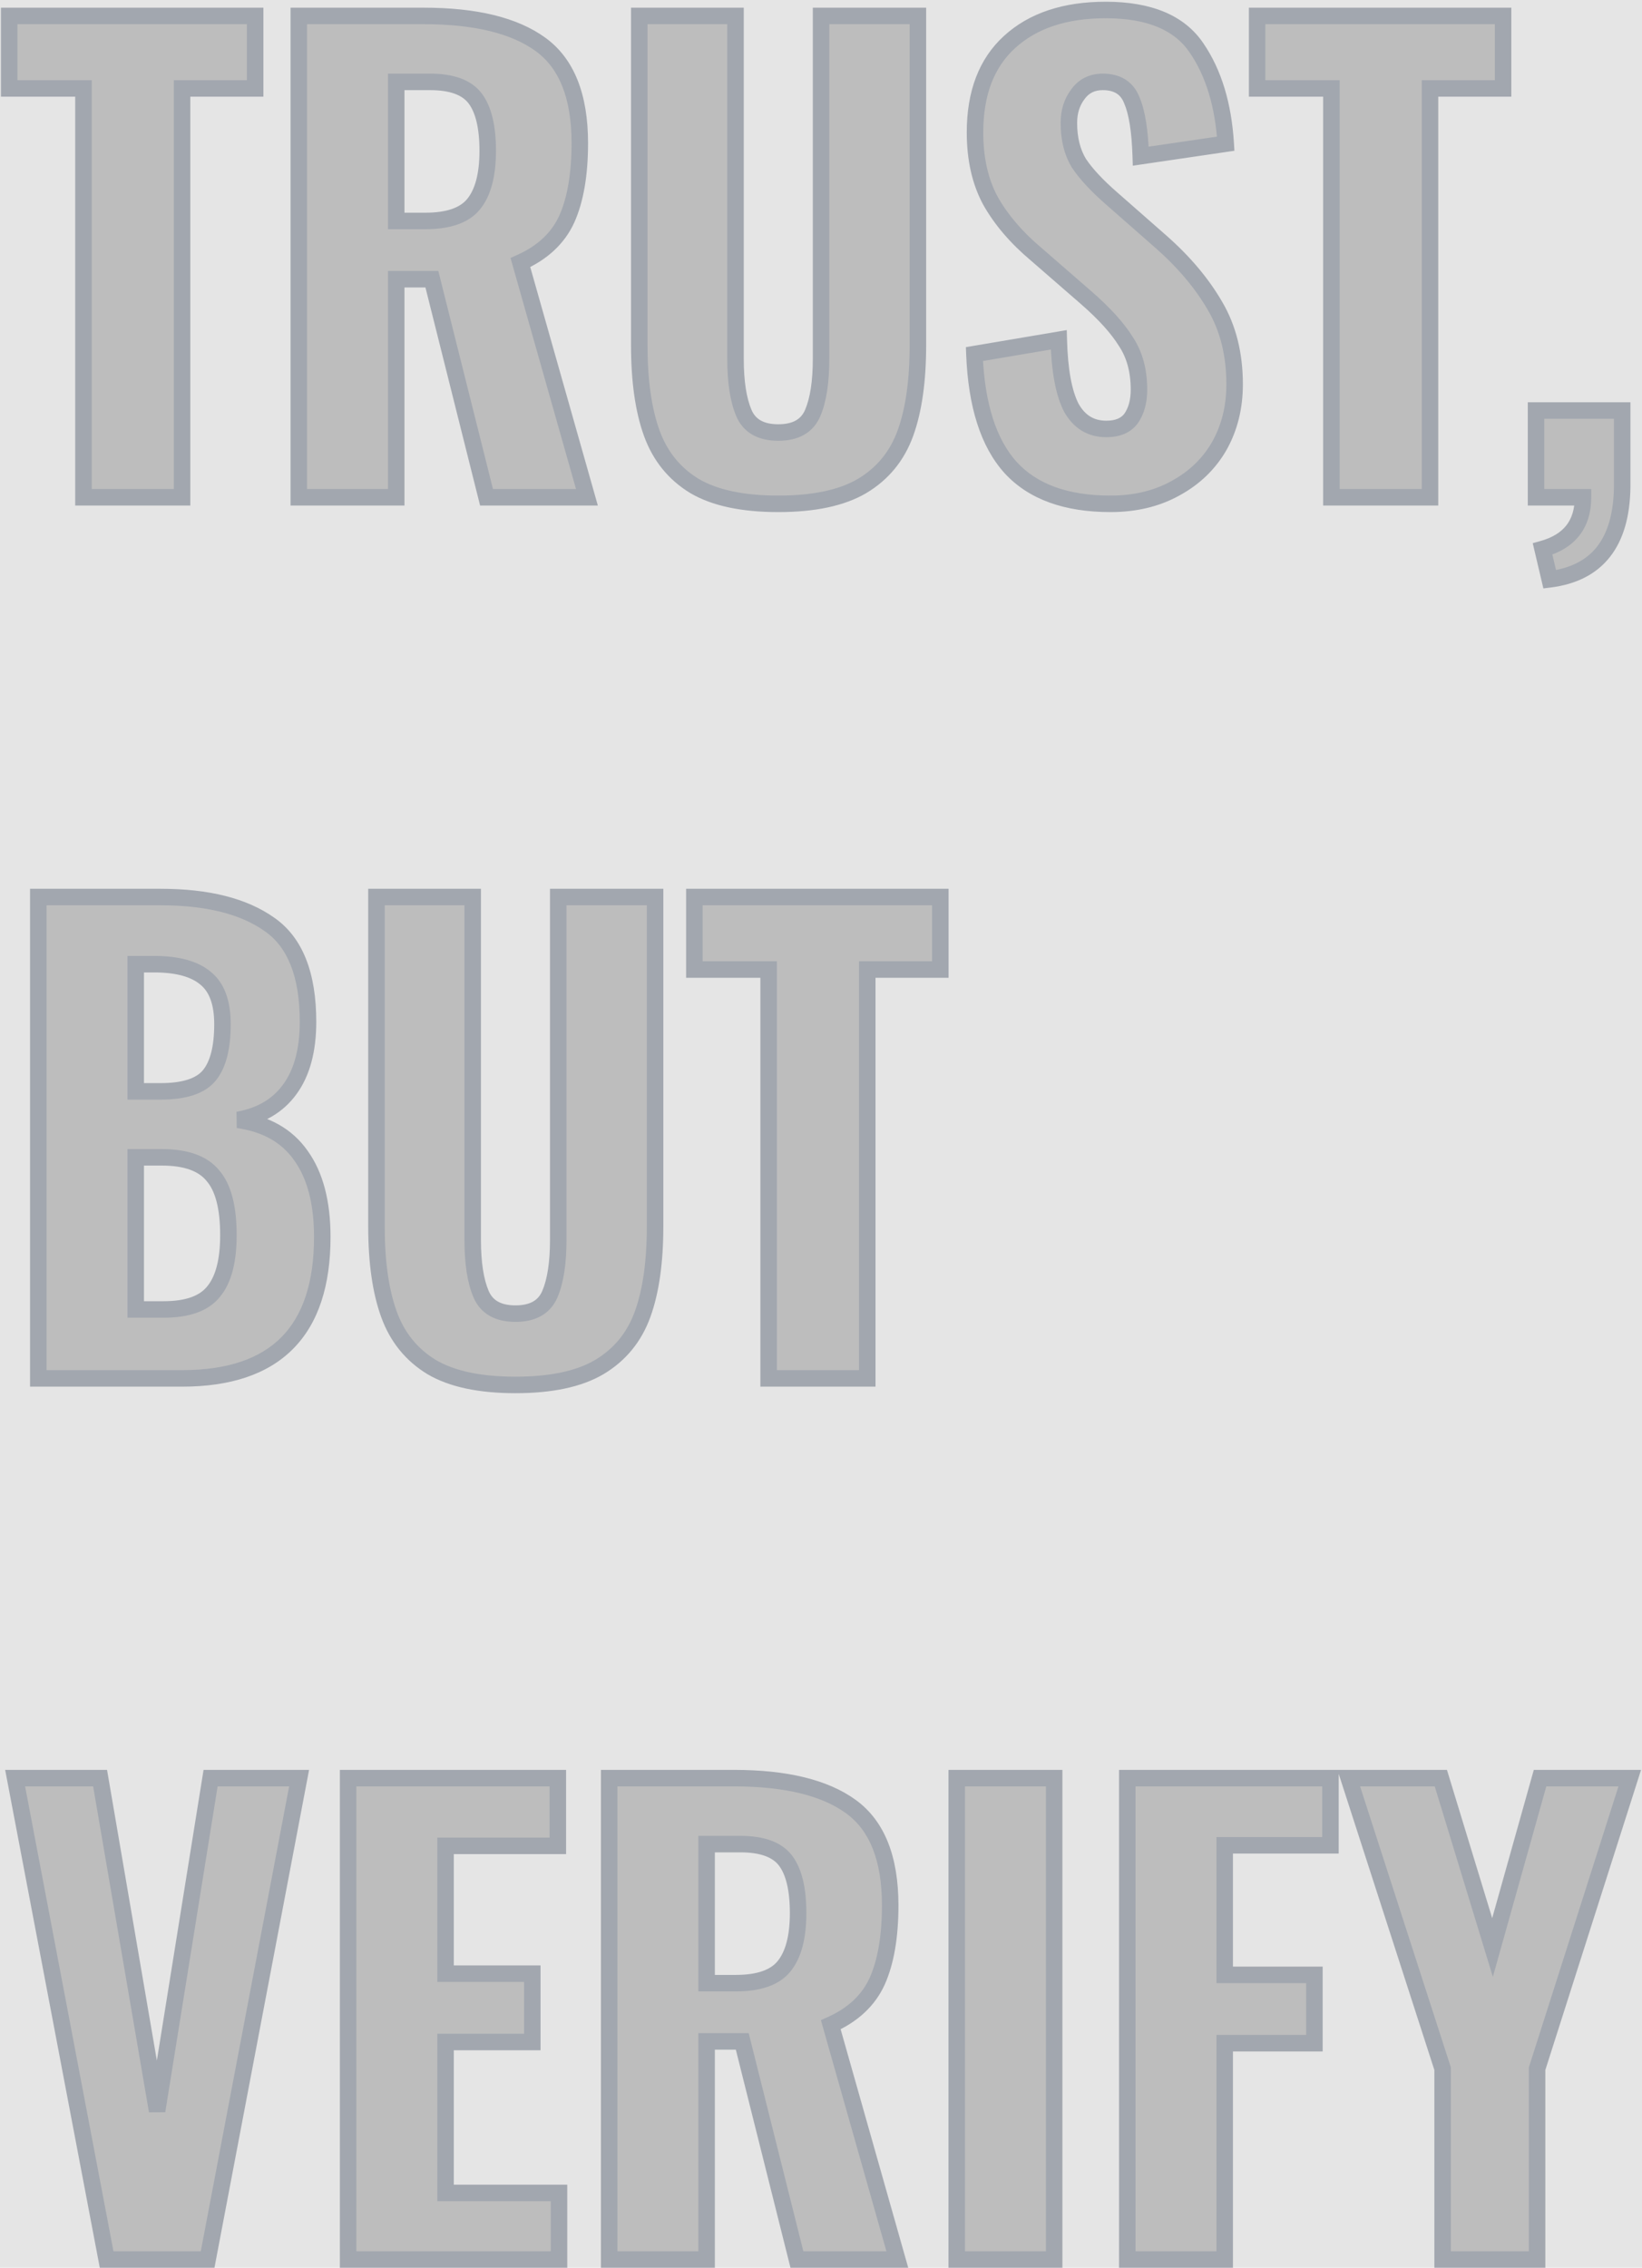 <svg width="796" height="1099" viewBox="0 0 796 1099" fill="none" xmlns="http://www.w3.org/2000/svg">
<rect width="796" height="1099" fill="#E5E5E5"/>
<path d="M40.456 42.856H4.456V7.72H123.688V42.856H88.264V241H40.456V42.856ZM144.849 7.72H205.329C230.481 7.72 249.393 12.328 262.065 21.544C274.737 30.76 281.073 46.696 281.073 69.352C281.073 84.52 278.961 96.808 274.737 106.216C270.513 115.432 263.025 122.44 252.273 127.24L284.529 241H235.857L209.361 135.304H192.081V241H144.849V7.72ZM206.193 107.08C217.329 107.08 225.105 104.392 229.521 99.016C234.129 93.448 236.433 84.808 236.433 73.096C236.433 61.576 234.417 53.128 230.385 47.752C226.353 42.376 219.057 39.688 208.497 39.688H192.081V107.08H206.193ZM377.295 244.168C360.015 244.168 346.479 241.288 336.687 235.528C326.895 229.576 319.983 221.032 315.951 209.896C311.919 198.76 309.903 184.552 309.903 167.272V7.72H356.559V173.896C356.559 185.032 357.903 193.768 360.591 200.104C363.279 206.44 368.847 209.608 377.295 209.608C385.743 209.608 391.311 206.44 393.999 200.104C396.687 193.768 398.031 185.032 398.031 173.896V7.72H444.975V167.272C444.975 184.552 442.959 198.76 438.927 209.896C434.895 221.032 427.887 229.576 417.903 235.528C408.111 241.288 394.575 244.168 377.295 244.168ZM538.323 244.168C516.819 244.168 500.691 238.312 489.939 226.6C479.187 214.696 473.331 196.36 472.371 171.592L513.267 164.68C513.651 179.464 515.667 190.408 519.315 197.512C523.155 204.424 528.819 207.88 536.307 207.88C541.875 207.88 545.907 206.152 548.403 202.696C550.899 199.048 552.147 194.44 552.147 188.872C552.147 179.656 550.035 171.88 545.811 165.544C541.779 159.016 535.347 151.912 526.515 144.232L502.323 123.208C492.723 115.144 485.331 106.504 480.147 97.288C475.155 88.072 472.659 77.032 472.659 64.168C472.659 45.16 478.227 30.568 489.363 20.392C500.691 10.024 516.243 4.84 536.019 4.84C557.139 4.84 571.827 10.984 580.083 23.272C588.339 35.368 593.043 50.824 594.195 69.64L553.011 75.688C552.627 63.4 551.187 54.376 548.691 48.616C546.387 42.664 541.682 39.688 534.578 39.688C529.395 39.688 525.363 41.704 522.483 45.736C519.603 49.576 518.163 54.184 518.163 59.56C518.163 67.24 519.795 73.768 523.059 79.144C526.515 84.328 531.891 90.088 539.187 96.424L562.803 117.16C573.939 126.952 582.675 137.32 589.011 148.264C595.347 159.016 598.515 171.688 598.515 186.28C598.515 197.416 596.019 207.4 591.027 216.232C586.035 224.872 578.931 231.688 569.715 236.68C560.691 241.672 550.227 244.168 538.323 244.168ZM645.425 42.856H609.425V7.72H728.657V42.856H693.233V241H645.425V42.856ZM747.802 266.056C760.858 262.408 767.386 254.056 767.386 241H744.634V198.952H786.394V236.104C786.01 262.984 774.298 277.864 751.258 280.744L747.802 266.056ZM18.568 434.72H77.896C100.552 434.72 118.12 439.136 130.6 447.968C143.08 456.608 149.32 472.352 149.32 495.2C149.32 509.024 146.344 519.968 140.392 528.032C134.632 535.904 126.28 540.8 115.336 542.72C128.968 544.64 139.144 550.4 145.864 560C152.776 569.6 156.232 582.752 156.232 599.456C156.232 645.152 133.576 668 88.264 668H18.568V434.72ZM77.896 528.896C89.416 528.896 97.288 526.304 101.512 521.12C105.736 515.936 107.848 507.68 107.848 496.352C107.848 485.984 105.16 478.592 99.784 474.176C94.408 469.568 86.056 467.264 74.728 467.264H65.8V528.896H77.896ZM79.336 634.592C90.856 634.592 98.92 631.712 103.528 625.952C108.328 620.192 110.728 611.072 110.728 598.592C110.728 585.152 108.232 575.552 103.24 569.792C98.44 563.84 90.184 560.864 78.472 560.864H65.8V634.592H79.336ZM249.888 671.168C232.608 671.168 219.072 668.288 209.28 662.528C199.488 656.576 192.576 648.032 188.544 636.896C184.512 625.76 182.496 611.552 182.496 594.272V434.72H229.152V600.896C229.152 612.032 230.496 620.768 233.184 627.104C235.872 633.44 241.44 636.608 249.888 636.608C258.336 636.608 263.904 633.44 266.592 627.104C269.28 620.768 270.624 612.032 270.624 600.896V434.72H317.568V594.272C317.568 611.552 315.552 625.76 311.52 636.896C307.488 648.032 300.48 656.576 290.496 662.528C280.704 668.288 267.168 671.168 249.888 671.168ZM372.612 469.856H336.612V434.72H455.844V469.856H420.42V668H372.612V469.856ZM7.336 861.72H48.52L76.168 1023L102.088 861.72H145L100.648 1095H51.688L7.336 861.72ZM168.756 861.72H270.42V894.552H215.988V956.472H258.036V989.592H215.988V1062.74H270.996V1095H168.756V861.72ZM295.318 861.72H355.798C380.95 861.72 399.862 866.328 412.534 875.544C425.206 884.76 431.542 900.696 431.542 923.352C431.542 938.52 429.43 950.808 425.206 960.216C420.982 969.432 413.494 976.44 402.742 981.24L434.998 1095H386.326L359.83 989.304H342.55V1095H295.318V861.72ZM356.662 961.08C367.798 961.08 375.574 958.392 379.99 953.016C384.598 947.448 386.902 938.808 386.902 927.096C386.902 915.576 384.886 907.128 380.854 901.752C376.822 896.376 369.526 893.688 358.966 893.688H342.55V961.08H356.662ZM463.8 861.72H511.032V1095H463.8V861.72ZM546.474 861.72H644.97V894.264H593.706V957.048H637.194V990.168H593.706V1095H546.474V861.72ZM699.346 1002.55L653.842 861.72H698.482L723.538 943.8L746.578 861.72H790.066L745.138 1002.55V1095H699.346V1002.55Z" fill="#BDBDBD"/>
<path d="M40.456 42.856H44.456V38.856H40.456V42.856ZM4.456 42.856H0.456V46.856H4.456V42.856ZM4.456 7.72V3.72H0.456V7.72H4.456ZM123.688 7.72H127.688V3.72H123.688V7.72ZM123.688 42.856V46.856H127.688V42.856H123.688ZM88.264 42.856V38.856H84.264V42.856H88.264ZM88.264 241V245H92.264V241H88.264ZM40.456 241H36.456V245H40.456V241ZM40.456 38.856H4.456V46.856H40.456V38.856ZM8.456 42.856V7.72H0.456V42.856H8.456ZM4.456 11.72H123.688V3.72H4.456V11.72ZM119.688 7.72V42.856H127.688V7.72H119.688ZM123.688 38.856H88.264V46.856H123.688V38.856ZM84.264 42.856V241H92.264V42.856H84.264ZM88.264 237H40.456V245H88.264V237ZM44.456 241V42.856H36.456V241H44.456ZM144.849 7.72V3.72H140.849V7.72H144.849ZM262.065 21.544L259.713 24.779L259.713 24.779L262.065 21.544ZM274.737 106.216L278.374 107.883L278.38 107.869L278.386 107.854L274.737 106.216ZM252.273 127.24L250.643 123.587L247.48 124.999L248.425 128.331L252.273 127.24ZM284.529 241V245H289.821L288.378 239.909L284.529 241ZM235.857 241L231.977 241.973L232.736 245H235.857V241ZM209.361 135.304L213.241 134.331L212.482 131.304H209.361V135.304ZM192.081 135.304V131.304H188.081V135.304H192.081ZM192.081 241V245H196.081V241H192.081ZM144.849 241H140.849V245H144.849V241ZM229.521 99.016L226.44 96.466L226.435 96.471L226.43 96.477L229.521 99.016ZM230.385 47.752L227.185 50.152L227.185 50.152L230.385 47.752ZM192.081 39.688V35.688H188.081V39.688H192.081ZM192.081 107.08H188.081V111.08H192.081V107.08ZM144.849 11.72H205.329V3.72H144.849V11.72ZM205.329 11.72C230.107 11.72 248.026 16.28 259.713 24.779L264.418 18.309C250.76 8.376 230.855 3.72 205.329 3.72V11.72ZM259.713 24.779C270.943 32.946 277.073 47.372 277.073 69.352H285.073C285.073 46.02 278.532 28.574 264.418 18.309L259.713 24.779ZM277.073 69.352C277.073 84.199 274.998 95.868 271.088 104.578L278.386 107.854C282.924 97.748 285.073 84.841 285.073 69.352H277.073ZM271.101 104.549C267.346 112.741 260.659 119.116 250.643 123.587L253.904 130.893C265.391 125.764 273.68 118.123 278.374 107.883L271.101 104.549ZM248.425 128.331L280.681 242.091L288.378 239.909L256.122 126.149L248.425 128.331ZM284.529 237H235.857V245H284.529V237ZM239.737 240.027L213.241 134.331L205.481 136.277L231.977 241.973L239.737 240.027ZM209.361 131.304H192.081V139.304H209.361V131.304ZM188.081 135.304V241H196.081V135.304H188.081ZM192.081 237H144.849V245H192.081V237ZM148.849 241V7.72H140.849V241H148.849ZM206.193 111.08C217.812 111.08 227.077 108.294 232.612 101.555L226.43 96.477C223.134 100.49 216.846 103.08 206.193 103.08V111.08ZM232.603 101.566C238.075 94.954 240.433 85.201 240.433 73.096H232.433C232.433 84.415 230.183 91.942 226.44 96.466L232.603 101.566ZM240.433 73.096C240.433 61.266 238.393 51.762 233.585 45.352L227.185 50.152C230.442 54.494 232.433 61.886 232.433 73.096H240.433ZM233.585 45.352C228.447 38.5 219.585 35.688 208.497 35.688V43.688C218.53 43.688 224.26 46.252 227.185 50.152L233.585 45.352ZM208.497 35.688H192.081V43.688H208.497V35.688ZM188.081 39.688V107.08H196.081V39.688H188.081ZM192.081 111.08H206.193V103.08H192.081V111.08ZM336.687 235.528L334.609 238.946L334.634 238.961L334.658 238.976L336.687 235.528ZM315.951 209.896L319.712 208.534L319.712 208.534L315.951 209.896ZM309.903 7.72V3.72H305.903V7.72H309.903ZM356.559 7.72H360.559V3.72H356.559V7.72ZM360.591 200.104L356.908 201.666L356.908 201.666L360.591 200.104ZM393.999 200.104L390.316 198.542L390.316 198.542L393.999 200.104ZM398.031 7.72V3.72H394.031V7.72H398.031ZM444.975 7.72H448.975V3.72H444.975V7.72ZM438.927 209.896L435.165 208.534L435.165 208.534L438.927 209.896ZM417.903 235.528L419.931 238.976L419.941 238.97L419.951 238.964L417.903 235.528ZM377.295 240.168C360.385 240.168 347.652 237.337 338.715 232.08L334.658 238.976C345.305 245.239 359.644 248.168 377.295 248.168V240.168ZM338.764 232.11C329.779 226.648 323.444 218.844 319.712 208.534L312.189 211.258C316.521 223.22 324.01 232.504 334.609 238.946L338.764 232.11ZM319.712 208.534C315.892 197.986 313.903 184.281 313.903 167.272H305.903C305.903 184.823 307.945 199.534 312.189 211.258L319.712 208.534ZM313.903 167.272V7.72H305.903V167.272H313.903ZM309.903 11.72H356.559V3.72H309.903V11.72ZM352.559 7.72V173.896H360.559V7.72H352.559ZM352.559 173.896C352.559 185.277 353.921 194.624 356.908 201.666L364.273 198.542C361.884 192.912 360.559 184.787 360.559 173.896H352.559ZM356.908 201.666C358.568 205.578 361.199 208.658 364.804 210.709C368.354 212.728 372.591 213.608 377.295 213.608V205.608C373.55 205.608 370.779 204.904 368.761 203.755C366.798 202.638 365.301 200.966 364.273 198.542L356.908 201.666ZM377.295 213.608C381.998 213.608 386.235 212.728 389.785 210.709C393.39 208.658 396.021 205.578 397.681 201.666L390.316 198.542C389.288 200.966 387.791 202.638 385.828 203.755C383.81 204.904 381.039 205.608 377.295 205.608V213.608ZM397.681 201.666C400.668 194.624 402.031 185.277 402.031 173.896H394.031C394.031 184.787 392.705 192.912 390.316 198.542L397.681 201.666ZM402.031 173.896V7.72H394.031V173.896H402.031ZM398.031 11.72H444.975V3.72H398.031V11.72ZM440.975 7.72V167.272H448.975V7.72H440.975ZM440.975 167.272C440.975 184.281 438.985 197.986 435.165 208.534L442.688 211.258C446.932 199.534 448.975 184.823 448.975 167.272H440.975ZM435.165 208.534C431.441 218.82 425.029 226.623 415.854 232.092L419.951 238.964C430.744 232.529 438.348 223.244 442.688 211.258L435.165 208.534ZM415.874 232.08C406.937 237.337 394.204 240.168 377.295 240.168V248.168C394.945 248.168 409.284 245.239 419.931 238.976L415.874 232.08ZM489.939 226.6L486.97 229.281L486.981 229.293L486.992 229.305L489.939 226.6ZM472.371 171.592L471.704 167.648L468.237 168.234L468.374 171.747L472.371 171.592ZM513.267 164.68L517.265 164.576L517.145 159.968L512.6 160.736L513.267 164.68ZM519.315 197.512L515.756 199.339L515.786 199.397L515.818 199.455L519.315 197.512ZM548.403 202.696L551.645 205.038L551.675 204.997L551.704 204.955L548.403 202.696ZM545.811 165.544L542.407 167.646L542.444 167.705L542.482 167.763L545.811 165.544ZM526.515 144.232L529.139 141.214L529.138 141.213L526.515 144.232ZM502.323 123.208L504.946 120.189L504.921 120.167L504.895 120.145L502.323 123.208ZM480.147 97.288L476.629 99.193L476.645 99.221L476.66 99.249L480.147 97.288ZM489.363 20.392L492.061 23.345L492.063 23.343L489.363 20.392ZM580.083 23.272L576.762 25.503L576.77 25.515L576.779 25.527L580.083 23.272ZM594.195 69.64L594.776 73.597L598.412 73.064L598.187 69.396L594.195 69.64ZM553.011 75.688L549.012 75.813L549.153 80.297L553.592 79.646L553.011 75.688ZM548.691 48.616L544.96 50.06L544.989 50.134L545.02 50.206L548.691 48.616ZM522.483 45.736L525.682 48.136L525.71 48.099L525.737 48.061L522.483 45.736ZM523.059 79.144L519.639 81.22L519.683 81.292L519.73 81.363L523.059 79.144ZM539.187 96.424L541.826 93.418L541.817 93.411L541.809 93.404L539.187 96.424ZM562.803 117.16L565.444 114.156L565.442 114.154L562.803 117.16ZM589.011 148.264L585.549 150.268L585.557 150.281L585.564 150.295L589.011 148.264ZM591.027 216.232L594.49 218.233L594.499 218.217L594.509 218.2L591.027 216.232ZM569.715 236.68L567.809 233.163L567.794 233.171L567.778 233.18L569.715 236.68ZM538.323 240.168C517.527 240.168 502.64 234.521 492.885 223.895L486.992 229.305C498.741 242.103 516.11 248.168 538.323 248.168V240.168ZM492.907 223.919C483.046 213.002 477.31 195.755 476.367 171.437L468.374 171.747C469.351 196.965 475.327 216.39 486.97 229.281L492.907 223.919ZM473.037 175.536L513.933 168.624L512.6 160.736L471.704 167.648L473.037 175.536ZM509.268 164.784C509.656 179.741 511.689 191.42 515.756 199.339L522.873 195.685C519.644 189.396 517.645 179.187 517.265 164.576L509.268 164.784ZM515.818 199.455C518.009 203.399 520.833 206.551 524.359 208.703C527.896 210.861 531.924 211.88 536.307 211.88V203.88C533.201 203.88 530.653 203.171 528.526 201.873C526.388 200.569 524.46 198.537 522.811 195.569L515.818 199.455ZM536.307 211.88C542.726 211.88 548.175 209.842 551.645 205.038L545.16 200.354C543.638 202.462 541.023 203.88 536.307 203.88V211.88ZM551.704 204.955C554.761 200.487 556.147 195.036 556.147 188.872H548.147C548.147 193.844 547.036 197.609 545.101 200.437L551.704 204.955ZM556.147 188.872C556.147 179.034 553.886 170.445 549.139 163.325L542.482 167.763C546.183 173.315 548.147 180.278 548.147 188.872H556.147ZM549.214 163.442C544.89 156.441 538.133 149.035 529.139 141.214L523.89 147.25C532.56 154.789 538.667 161.591 542.407 167.646L549.214 163.442ZM529.138 141.213L504.946 120.189L499.699 126.227L523.891 147.251L529.138 141.213ZM504.895 120.145C495.597 112.334 488.542 104.054 483.633 95.327L476.66 99.249C482.119 108.954 489.848 117.954 499.75 126.271L504.895 120.145ZM483.664 95.383C479.053 86.871 476.659 76.516 476.659 64.168H468.659C468.659 77.548 471.256 89.273 476.629 99.193L483.664 95.383ZM476.659 64.168C476.659 45.971 481.96 32.575 492.061 23.345L486.664 17.439C474.493 28.561 468.659 44.349 468.659 64.168H476.659ZM492.063 23.343C502.461 13.826 516.945 8.84 536.019 8.84V0.84C515.54 0.84 498.92 6.222 486.662 17.441L492.063 23.343ZM536.019 8.84C556.419 8.84 569.536 14.748 576.762 25.503L583.403 21.041C574.117 7.22 557.858 0.84 536.019 0.84V8.84ZM576.779 25.527C584.527 36.879 589.082 51.586 590.202 69.884L598.187 69.396C597.003 50.062 592.15 33.857 583.386 21.017L576.779 25.527ZM593.613 65.682L552.429 71.73L553.592 79.646L594.776 73.597L593.613 65.682ZM557.009 75.563C556.621 63.16 555.169 53.507 552.361 47.026L545.02 50.206C547.204 55.245 548.632 63.64 549.012 75.813L557.009 75.563ZM552.421 47.172C551.007 43.519 548.753 40.551 545.573 38.54C542.426 36.549 538.681 35.688 534.578 35.688V43.688C537.58 43.688 539.739 44.315 541.296 45.3C542.82 46.265 544.07 47.761 544.96 50.06L552.421 47.172ZM534.578 35.688C528.173 35.688 522.898 38.272 519.228 43.411L525.737 48.061C527.827 45.136 530.616 43.688 534.578 43.688V35.688ZM519.283 43.336C515.821 47.951 514.163 53.428 514.163 59.56H522.163C522.163 54.94 523.384 51.201 525.682 48.136L519.283 43.336ZM514.163 59.56C514.163 67.81 515.919 75.093 519.639 81.22L526.478 77.068C523.67 72.443 522.163 66.67 522.163 59.56H514.163ZM519.73 81.363C523.462 86.96 529.129 92.987 536.564 99.444L541.809 93.404C534.652 87.189 529.567 81.696 526.387 76.925L519.73 81.363ZM536.547 99.43L560.163 120.166L565.442 114.154L541.826 93.418L536.547 99.43ZM560.161 120.164C571.026 129.718 579.464 139.758 585.549 150.268L592.472 146.26C585.885 134.882 576.851 124.186 565.444 114.156L560.161 120.164ZM585.564 150.295C591.48 160.334 594.515 172.28 594.515 186.28H602.515C602.515 171.096 599.213 157.698 592.457 146.233L585.564 150.295ZM594.515 186.28C594.515 196.795 592.164 206.09 587.544 214.264L594.509 218.2C599.873 208.71 602.515 198.037 602.515 186.28H594.515ZM587.563 214.231C582.96 222.198 576.41 228.504 567.809 233.163L571.62 240.197C581.451 234.872 589.109 227.546 594.49 218.233L587.563 214.231ZM567.778 233.18C559.433 237.796 549.655 240.168 538.323 240.168V248.168C550.798 248.168 561.948 245.548 571.651 240.18L567.778 233.18ZM645.425 42.856H649.425V38.856H645.425V42.856ZM609.425 42.856H605.425V46.856H609.425V42.856ZM609.425 7.72V3.72H605.425V7.72H609.425ZM728.657 7.72H732.657V3.72H728.657V7.72ZM728.657 42.856V46.856H732.657V42.856H728.657ZM693.233 42.856V38.856H689.233V42.856H693.233ZM693.233 241V245H697.233V241H693.233ZM645.425 241H641.425V245H645.425V241ZM645.425 38.856H609.425V46.856H645.425V38.856ZM613.425 42.856V7.72H605.425V42.856H613.425ZM609.425 11.72H728.657V3.72H609.425V11.72ZM724.657 7.72V42.856H732.657V7.72H724.657ZM728.657 38.856H693.233V46.856H728.657V38.856ZM689.233 42.856V241H697.233V42.856H689.233ZM693.233 237H645.425V245H693.233V237ZM649.425 241V42.856H641.425V241H649.425ZM747.802 266.056L746.726 262.204L743.029 263.236L743.908 266.972L747.802 266.056ZM767.386 241H771.386V237H767.386V241ZM744.634 241H740.634V245H744.634V241ZM744.634 198.952V194.952H740.634V198.952H744.634ZM786.394 198.952H790.394V194.952H786.394V198.952ZM786.394 236.104L790.394 236.161L790.394 236.133V236.104H786.394ZM751.258 280.744L747.364 281.66L748.188 285.159L751.754 284.713L751.258 280.744ZM748.878 269.908C755.998 267.919 761.721 264.535 765.642 259.519C769.573 254.489 771.386 248.209 771.386 241H763.386C763.386 246.847 761.935 251.271 759.338 254.593C756.731 257.929 752.662 260.545 746.726 262.204L748.878 269.908ZM767.386 237H744.634V245H767.386V237ZM748.634 241V198.952H740.634V241H748.634ZM744.634 202.952H786.394V194.952H744.634V202.952ZM782.394 198.952V236.104H790.394V198.952H782.394ZM782.394 236.047C782.21 248.967 779.306 258.437 774.179 264.95C769.115 271.383 761.488 275.434 750.762 276.775L751.754 284.713C764.068 283.174 773.817 278.345 780.465 269.898C787.05 261.531 790.194 250.121 790.394 236.161L782.394 236.047ZM755.152 279.828L751.696 265.14L743.908 266.972L747.364 281.66L755.152 279.828ZM18.568 434.72V430.72H14.568V434.72H18.568ZM130.6 447.968L128.289 451.233L128.306 451.245L128.323 451.257L130.6 447.968ZM140.392 528.032L137.174 525.657L137.169 525.663L137.164 525.67L140.392 528.032ZM115.336 542.72L114.645 538.78L114.778 546.681L115.336 542.72ZM145.864 560L142.587 562.294L142.602 562.316L142.618 562.337L145.864 560ZM18.568 668H14.568V672H18.568V668ZM101.512 521.12L98.411 518.593L98.411 518.593L101.512 521.12ZM99.784 474.176L97.181 477.213L97.213 477.24L97.245 477.267L99.784 474.176ZM65.8 467.264V463.264H61.8V467.264H65.8ZM65.8 528.896H61.8V532.896H65.8V528.896ZM103.528 625.952L100.455 623.391L100.43 623.422L100.405 623.453L103.528 625.952ZM103.24 569.792L100.126 572.303L100.171 572.358L100.217 572.412L103.24 569.792ZM65.8 560.864V556.864H61.8V560.864H65.8ZM65.8 634.592H61.8V638.592H65.8V634.592ZM18.568 438.72H77.896V430.72H18.568V438.72ZM77.896 438.72C100.103 438.72 116.739 443.059 128.289 451.233L132.911 444.703C119.501 435.213 101.001 430.72 77.896 430.72V438.72ZM128.323 451.257C139.256 458.826 145.32 472.968 145.32 495.2H153.32C153.32 471.736 146.904 454.39 132.877 444.679L128.323 451.257ZM145.32 495.2C145.32 508.487 142.457 518.498 137.174 525.657L143.61 530.407C150.231 521.438 153.32 509.561 153.32 495.2H145.32ZM137.164 525.67C132.1 532.591 124.724 537.012 114.645 538.78L116.027 546.66C127.836 544.588 137.164 539.217 143.62 530.394L137.164 525.67ZM114.778 546.681C127.521 548.476 136.615 553.762 142.587 562.294L149.141 557.706C141.673 547.038 130.415 540.804 115.894 538.759L114.778 546.681ZM142.618 562.337C148.875 571.028 152.232 583.256 152.232 599.456H160.232C160.232 582.248 156.677 568.172 149.11 557.663L142.618 562.337ZM152.232 599.456C152.232 621.696 146.72 637.639 136.4 648.048C126.085 658.449 110.295 664 88.264 664V672C111.545 672 129.739 666.127 142.08 653.68C154.416 641.241 160.232 622.912 160.232 599.456H152.232ZM88.264 664H18.568V672H88.264V664ZM22.568 668V434.72H14.568V668H22.568ZM77.896 532.896C89.782 532.896 99.224 530.26 104.613 523.647L98.411 518.593C95.352 522.348 89.05 524.896 77.896 524.896V532.896ZM104.613 523.647C109.703 517.4 111.848 508.017 111.848 496.352H103.848C103.848 507.343 101.769 514.472 98.411 518.593L104.613 523.647ZM111.848 496.352C111.848 485.387 109.005 476.574 102.323 471.085L97.245 477.267C101.315 480.61 103.848 486.581 103.848 496.352H111.848ZM102.387 471.139C95.961 465.631 86.472 463.264 74.728 463.264V471.264C85.641 471.264 92.855 473.505 97.181 477.213L102.387 471.139ZM74.728 463.264H65.8V471.264H74.728V463.264ZM61.8 467.264V528.896H69.8V467.264H61.8ZM65.8 532.896H77.896V524.896H65.8V532.896ZM79.336 638.592C91.383 638.592 100.939 635.591 106.651 628.451L100.405 623.453C96.901 627.833 90.329 630.592 79.336 630.592V638.592ZM106.601 628.513C112.286 621.691 114.728 611.434 114.728 598.592H106.728C106.728 610.71 104.37 618.693 100.455 623.391L106.601 628.513ZM114.728 598.592C114.728 584.853 112.215 574.04 106.263 567.172L100.217 572.412C104.249 577.064 106.728 585.451 106.728 598.592H114.728ZM106.354 567.281C100.462 559.976 90.741 556.864 78.472 556.864V564.864C89.627 564.864 96.418 567.704 100.126 572.303L106.354 567.281ZM78.472 556.864H65.8V564.864H78.472V556.864ZM61.8 560.864V634.592H69.8V560.864H61.8ZM65.8 638.592H79.336V630.592H65.8V638.592ZM209.28 662.528L207.203 665.946L207.227 665.961L207.252 665.976L209.28 662.528ZM188.544 636.896L192.305 635.534L192.305 635.534L188.544 636.896ZM182.496 434.72V430.72H178.496V434.72H182.496ZM229.152 434.72H233.152V430.72H229.152V434.72ZM233.184 627.104L229.502 628.666L229.502 628.666L233.184 627.104ZM266.592 627.104L262.91 625.542L262.91 625.542L266.592 627.104ZM270.624 434.72V430.72H266.624V434.72H270.624ZM317.568 434.72H321.568V430.72H317.568V434.72ZM311.52 636.896L307.759 635.534L307.759 635.534L311.52 636.896ZM290.496 662.528L292.524 665.976L292.534 665.97L292.545 665.964L290.496 662.528ZM249.888 667.168C232.979 667.168 220.246 664.337 211.308 659.08L207.252 665.976C217.899 672.239 232.238 675.168 249.888 675.168V667.168ZM211.358 659.11C202.373 653.648 196.038 645.844 192.305 635.534L184.783 638.258C189.114 650.22 196.604 659.504 207.203 665.946L211.358 659.11ZM192.305 635.534C188.486 624.986 186.496 611.281 186.496 594.272H178.496C178.496 611.823 180.538 626.534 184.783 638.258L192.305 635.534ZM186.496 594.272V434.72H178.496V594.272H186.496ZM182.496 438.72H229.152V430.72H182.496V438.72ZM225.152 434.72V600.896H233.152V434.72H225.152ZM225.152 600.896C225.152 612.277 226.514 621.624 229.502 628.666L236.867 625.542C234.478 619.912 233.152 611.787 233.152 600.896H225.152ZM229.502 628.666C231.161 632.578 233.793 635.658 237.398 637.709C240.947 639.728 245.185 640.608 249.888 640.608V632.608C246.144 632.608 243.373 631.904 241.354 630.755C239.391 629.638 237.895 627.966 236.867 625.542L229.502 628.666ZM249.888 640.608C254.592 640.608 258.829 639.728 262.378 637.709C265.983 635.658 268.615 632.578 270.275 628.666L262.91 625.542C261.881 627.966 260.385 629.638 258.422 630.755C256.403 631.904 253.633 632.608 249.888 632.608V640.608ZM270.275 628.666C273.262 621.624 274.624 612.277 274.624 600.896H266.624C266.624 611.787 265.298 619.912 262.91 625.542L270.275 628.666ZM274.624 600.896V434.72H266.624V600.896H274.624ZM270.624 438.72H317.568V430.72H270.624V438.72ZM313.568 434.72V594.272H321.568V434.72H313.568ZM313.568 594.272C313.568 611.281 311.578 624.986 307.759 635.534L315.281 638.258C319.526 626.534 321.568 611.823 321.568 594.272H313.568ZM307.759 635.534C304.035 645.82 297.623 653.623 288.448 659.092L292.545 665.964C303.338 659.529 310.941 650.244 315.281 638.258L307.759 635.534ZM288.468 659.08C279.531 664.337 266.798 667.168 249.888 667.168V675.168C267.539 675.168 281.878 672.239 292.524 665.976L288.468 659.08ZM372.612 469.856H376.612V465.856H372.612V469.856ZM336.612 469.856H332.612V473.856H336.612V469.856ZM336.612 434.72V430.72H332.612V434.72H336.612ZM455.844 434.72H459.844V430.72H455.844V434.72ZM455.844 469.856V473.856H459.844V469.856H455.844ZM420.42 469.856V465.856H416.42V469.856H420.42ZM420.42 668V672H424.42V668H420.42ZM372.612 668H368.612V672H372.612V668ZM372.612 465.856H336.612V473.856H372.612V465.856ZM340.612 469.856V434.72H332.612V469.856H340.612ZM336.612 438.72H455.844V430.72H336.612V438.72ZM451.844 434.72V469.856H459.844V434.72H451.844ZM455.844 465.856H420.42V473.856H455.844V465.856ZM416.42 469.856V668H424.42V469.856H416.42ZM420.42 664H372.612V672H420.42V664ZM376.612 668V469.856H368.612V668H376.612ZM7.336 861.72V857.72H2.504L3.406 862.467L7.336 861.72ZM48.52 861.72L52.462 861.044L51.893 857.72H48.52V861.72ZM76.168 1023L72.225 1023.68L80.117 1023.63L76.168 1023ZM102.088 861.72V857.72H98.68L98.139 861.085L102.088 861.72ZM145 861.72L148.93 862.467L149.832 857.72H145V861.72ZM100.648 1095V1099H103.959L104.578 1095.75L100.648 1095ZM51.688 1095L47.758 1095.75L48.377 1099H51.688V1095ZM7.336 865.72H48.52V857.72H7.336V865.72ZM44.578 862.396L72.225 1023.68L80.111 1022.32L52.462 861.044L44.578 862.396ZM80.117 1023.63L106.037 862.355L98.139 861.085L72.219 1022.37L80.117 1023.63ZM102.088 865.72H145V857.72H102.088V865.72ZM141.07 860.973L96.718 1094.25L104.578 1095.75L148.93 862.467L141.07 860.973ZM100.648 1091H51.688V1099H100.648V1091ZM55.618 1094.25L11.266 860.973L3.406 862.467L47.758 1095.75L55.618 1094.25ZM168.756 861.72V857.72H164.756V861.72H168.756ZM270.42 861.72H274.42V857.72H270.42V861.72ZM270.42 894.552V898.552H274.42V894.552H270.42ZM215.988 894.552V890.552H211.988V894.552H215.988ZM215.988 956.472H211.988V960.472H215.988V956.472ZM258.036 956.472H262.036V952.472H258.036V956.472ZM258.036 989.592V993.592H262.036V989.592H258.036ZM215.988 989.592V985.592H211.988V989.592H215.988ZM215.988 1062.74H211.988V1066.74H215.988V1062.74ZM270.996 1062.74H274.996V1058.74H270.996V1062.74ZM270.996 1095V1099H274.996V1095H270.996ZM168.756 1095H164.756V1099H168.756V1095ZM168.756 865.72H270.42V857.72H168.756V865.72ZM266.42 861.72V894.552H274.42V861.72H266.42ZM270.42 890.552H215.988V898.552H270.42V890.552ZM211.988 894.552V956.472H219.988V894.552H211.988ZM215.988 960.472H258.036V952.472H215.988V960.472ZM254.036 956.472V989.592H262.036V956.472H254.036ZM258.036 985.592H215.988V993.592H258.036V985.592ZM211.988 989.592V1062.74H219.988V989.592H211.988ZM215.988 1066.74H270.996V1058.74H215.988V1066.74ZM266.996 1062.74V1095H274.996V1062.74H266.996ZM270.996 1091H168.756V1099H270.996V1091ZM172.756 1095V861.72H164.756V1095H172.756ZM295.318 861.72V857.72H291.318V861.72H295.318ZM412.534 875.544L410.181 878.779L410.181 878.779L412.534 875.544ZM425.206 960.216L428.842 961.883L428.849 961.869L428.855 961.854L425.206 960.216ZM402.742 981.24L401.111 977.587L397.949 978.999L398.894 982.331L402.742 981.24ZM434.998 1095V1099H440.29L438.846 1093.91L434.998 1095ZM386.326 1095L382.446 1095.97L383.205 1099H386.326V1095ZM359.83 989.304L363.71 988.331L362.951 985.304H359.83V989.304ZM342.55 989.304V985.304H338.55V989.304H342.55ZM342.55 1095V1099H346.55V1095H342.55ZM295.318 1095H291.318V1099H295.318V1095ZM379.99 953.016L376.908 950.466L376.904 950.471L376.899 950.477L379.99 953.016ZM380.854 901.752L377.654 904.152L377.654 904.152L380.854 901.752ZM342.55 893.688V889.688H338.55V893.688H342.55ZM342.55 961.08H338.55V965.08H342.55V961.08ZM295.318 865.72H355.798V857.72H295.318V865.72ZM355.798 865.72C380.576 865.72 398.495 870.28 410.181 878.779L414.887 872.309C401.229 862.376 381.324 857.72 355.798 857.72V865.72ZM410.181 878.779C421.412 886.946 427.542 901.372 427.542 923.352H435.542C435.542 900.02 429 882.574 414.887 872.309L410.181 878.779ZM427.542 923.352C427.542 938.199 425.467 949.868 421.557 958.578L428.855 961.854C433.393 951.748 435.542 938.841 435.542 923.352H427.542ZM421.57 958.549C417.815 966.741 411.128 973.116 401.111 977.587L404.373 984.893C415.86 979.764 424.149 972.123 428.842 961.883L421.57 958.549ZM398.894 982.331L431.15 1096.09L438.846 1093.91L406.59 980.149L398.894 982.331ZM434.998 1091H386.326V1099H434.998V1091ZM390.206 1094.03L363.71 988.331L355.95 990.277L382.446 1095.97L390.206 1094.03ZM359.83 985.304H342.55V993.304H359.83V985.304ZM338.55 989.304V1095H346.55V989.304H338.55ZM342.55 1091H295.318V1099H342.55V1091ZM299.318 1095V861.72H291.318V1095H299.318ZM356.662 965.08C368.281 965.08 377.546 962.294 383.081 955.555L376.899 950.477C373.602 954.49 367.315 957.08 356.662 957.08V965.08ZM383.072 955.566C388.544 948.954 390.902 939.201 390.902 927.096H382.902C382.902 938.415 380.652 945.942 376.908 950.466L383.072 955.566ZM390.902 927.096C390.902 915.266 388.861 905.762 384.054 899.352L377.654 904.152C380.911 908.494 382.902 915.886 382.902 927.096H390.902ZM384.054 899.352C378.915 892.5 370.054 889.688 358.966 889.688V897.688C368.998 897.688 374.729 900.252 377.654 904.152L384.054 899.352ZM358.966 889.688H342.55V897.688H358.966V889.688ZM338.55 893.688V961.08H346.55V893.688H338.55ZM342.55 965.08H356.662V957.08H342.55V965.08ZM463.8 861.72V857.72H459.8V861.72H463.8ZM511.032 861.72H515.032V857.72H511.032V861.72ZM511.032 1095V1099H515.032V1095H511.032ZM463.8 1095H459.8V1099H463.8V1095ZM463.8 865.72H511.032V857.72H463.8V865.72ZM507.032 861.72V1095H515.032V861.72H507.032ZM511.032 1091H463.8V1099H511.032V1091ZM467.8 1095V861.72H459.8V1095H467.8ZM546.474 861.72V857.72H542.474V861.72H546.474ZM644.97 861.72H648.97V857.72H644.97V861.72ZM644.97 894.264V898.264H648.97V894.264H644.97ZM593.706 894.264V890.264H589.706V894.264H593.706ZM593.706 957.048H589.706V961.048H593.706V957.048ZM637.194 957.048H641.194V953.048H637.194V957.048ZM637.194 990.168V994.168H641.194V990.168H637.194ZM593.706 990.168V986.168H589.706V990.168H593.706ZM593.706 1095V1099H597.706V1095H593.706ZM546.474 1095H542.474V1099H546.474V1095ZM546.474 865.72H644.97V857.72H546.474V865.72ZM640.97 861.72V894.264H648.97V861.72H640.97ZM644.97 890.264H593.706V898.264H644.97V890.264ZM589.706 894.264V957.048H597.706V894.264H589.706ZM593.706 961.048H637.194V953.048H593.706V961.048ZM633.194 957.048V990.168H641.194V957.048H633.194ZM637.194 986.168H593.706V994.168H637.194V986.168ZM589.706 990.168V1095H597.706V990.168H589.706ZM593.706 1091H546.474V1099H593.706V1091ZM550.474 1095V861.72H542.474V1095H550.474ZM699.346 1002.55H703.346V1001.92L703.152 1001.32L699.346 1002.55ZM653.842 861.72V857.72H648.346L650.036 862.95L653.842 861.72ZM698.482 861.72L702.308 860.552L701.443 857.72H698.482V861.72ZM723.538 943.8L719.712 944.968L723.699 958.027L727.389 944.881L723.538 943.8ZM746.578 861.72V857.72H743.546L742.727 860.639L746.578 861.72ZM790.066 861.72L793.877 862.936L795.541 857.72H790.066V861.72ZM745.138 1002.55L741.327 1001.34L741.138 1001.93V1002.55H745.138ZM745.138 1095V1099H749.138V1095H745.138ZM699.346 1095H695.346V1099H699.346V1095ZM703.152 1001.32L657.648 860.49L650.036 862.95L695.54 1003.78L703.152 1001.32ZM653.842 865.72H698.482V857.72H653.842V865.72ZM694.656 862.888L719.712 944.968L727.364 942.632L702.308 860.552L694.656 862.888ZM727.389 944.881L750.429 862.801L742.727 860.639L719.687 942.719L727.389 944.881ZM746.578 865.72H790.066V857.72H746.578V865.72ZM786.255 860.504L741.327 1001.34L748.949 1003.77L793.877 862.936L786.255 860.504ZM741.138 1002.55V1095H749.138V1002.55H741.138ZM745.138 1091H699.346V1099H745.138V1091ZM703.346 1095V1002.55H695.346V1095H703.346Z" fill="#A2A7AF"/>
</svg>
